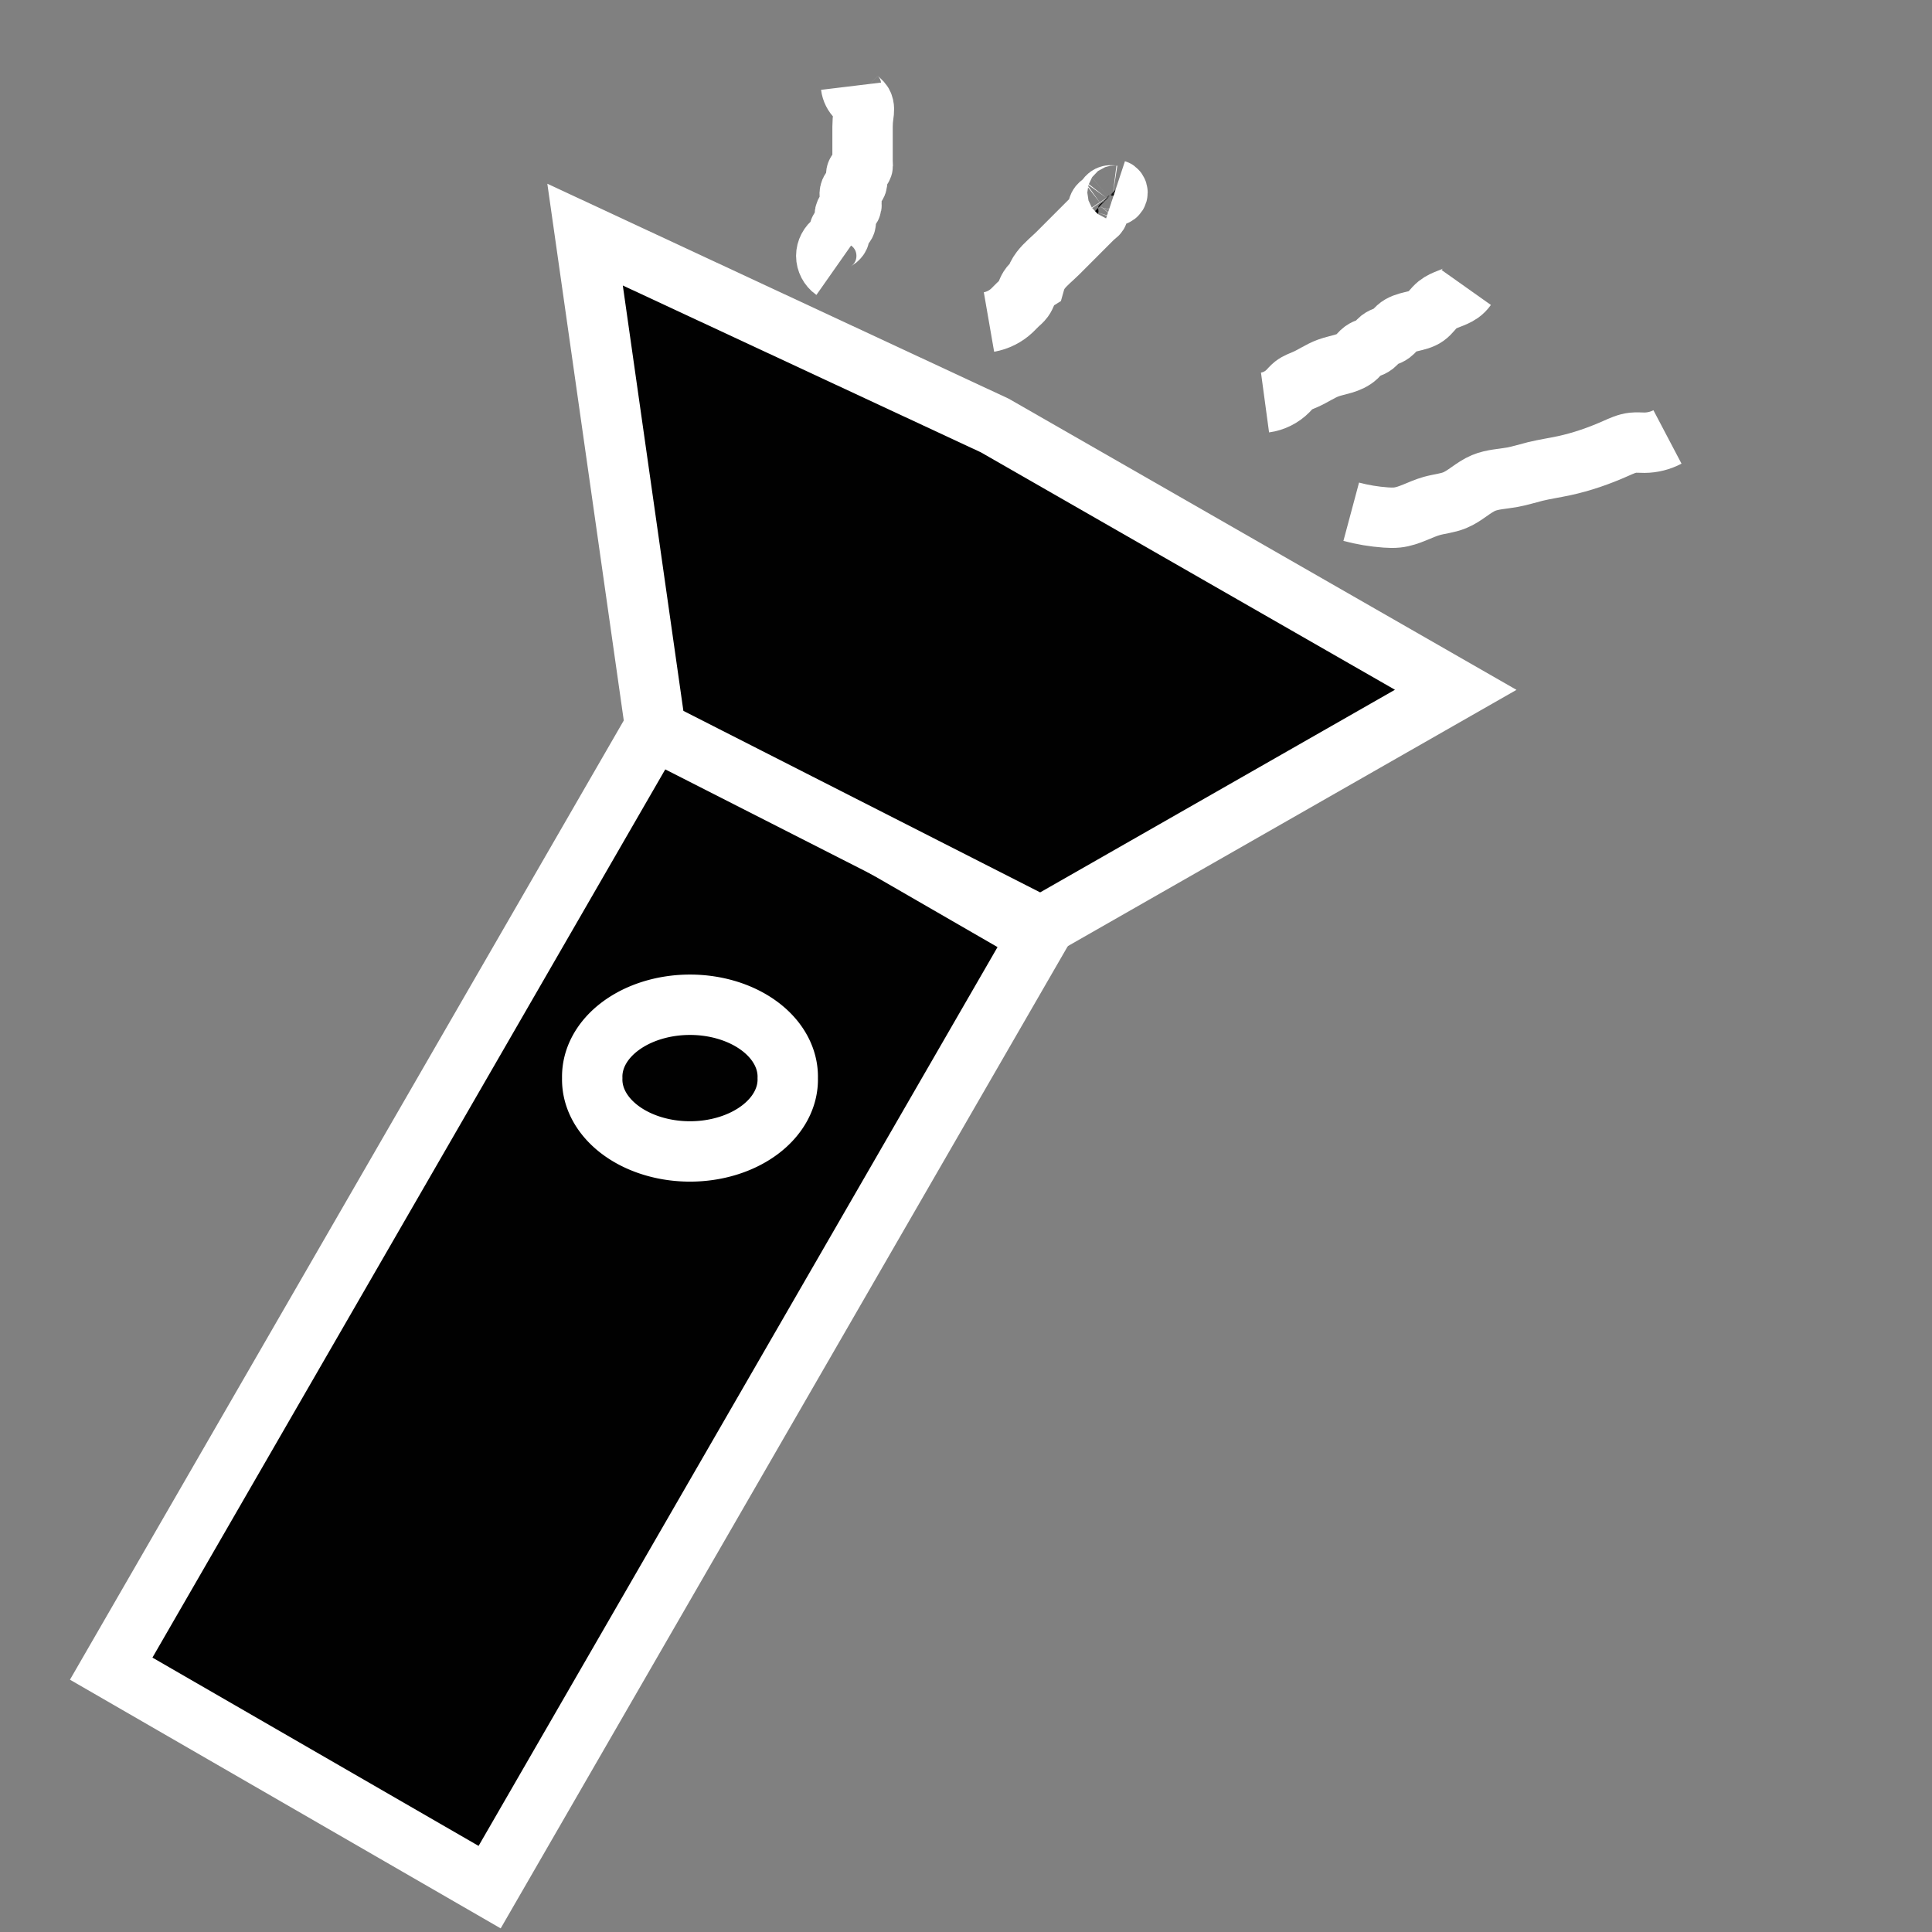 <?xml version="1.0" encoding="UTF-8" standalone="no"?>
<!-- Created with Inkscape (http://www.inkscape.org/) -->

<svg
   xmlns:dc="http://purl.org/dc/elements/1.1/"
   xmlns:cc="http://creativecommons.org/ns#"
   xmlns:rdf="http://www.w3.org/1999/02/22-rdf-syntax-ns#"
   xmlns:svg="http://www.w3.org/2000/svg"
   xmlns="http://www.w3.org/2000/svg"
   xmlns:sodipodi="http://sodipodi.sourceforge.net/DTD/sodipodi-0.dtd"
   xmlns:inkscape="http://www.inkscape.org/namespaces/inkscape"
   width="48px"
   height="48px"
   id="svg2985"
   version="1.1"
   inkscape:version="0.48.5 r10040"
   sodipodi:docname="flashlight.svg"
   inkscape:export-filename="/home/risto/Dropbox/defend-ukraine/img/flashlight.png"
   inkscape:export-xdpi="37.5"
   inkscape:export-ydpi="37.5">
  <rect width="100%" height="100%" fill="#808080" stroke="none"/>
  <defs
     id="defs2987">
    <inkscape:path-effect
       effect="spiro"
       id="path-effect3814"
       is_visible="true" />
    <inkscape:path-effect
       effect="spiro"
       id="path-effect3810"
       is_visible="true" />
    <inkscape:path-effect
       effect="spiro"
       id="path-effect3806"
       is_visible="true" />
    <inkscape:path-effect
       effect="spiro"
       id="path-effect3802"
       is_visible="true" />
  </defs>
  <sodipodi:namedview
     id="base"
     pagecolor="#ffffff"
     bordercolor="#666666"
     borderopacity="1.0"
     inkscape:pageopacity="0"
     inkscape:pageshadow="2"
     inkscape:zoom="7"
     inkscape:cx="-1"
     inkscape:cy="24"
     inkscape:current-layer="layer1"
     showgrid="true"
     inkscape:grid-bbox="true"
     inkscape:document-units="px"
     showborder="true"
     inkscape:showpageshadow="false"
     inkscape:window-width="1920"
     inkscape:window-height="1041"
     inkscape:window-x="0"
     inkscape:window-y="0"
     inkscape:window-maximized="1" />
  <g
     id="layer1"
     inkscape:label="Layer 1"
     inkscape:groupmode="layer">
    <g
       id="g3816"
       style="fill:#010101;fill-opacity:1;stroke:#ffffff;stroke-opacity:1;stroke-width:1.5;stroke-miterlimit:4;stroke-dasharray:none">
      <rect
         transform="matrix(0.866,0.5,-0.5,0.866,0,0)"
         y="7.236"
         x="23.122"
         height="27.286"
         width="10.857"
         id="rect2993"
         style="fill:#010101;fill-opacity:1;stroke:#ffffff;stroke-width:1.5;stroke-opacity:1;stroke-miterlimit:4;stroke-dasharray:none" />
      <path
         sodipodi:nodetypes="cccccc"
         inkscape:connector-curvature="0"
         id="path3791"
         d="M 24.714,10.571 36.167,17.138 25.863,23.023 16.291,18.153 14.536,5.829 z"
         inkscape:transform-center-y="0.73917278"
         inkscape:transform-center-x="-0.4039665"
         style="fill:#010101;fill-opacity:1;stroke:#ffffff;stroke-opacity:1;stroke-width:1.5;stroke-miterlimit:4;stroke-dasharray:none" />
      <path
         transform="translate(-4.143,0.714)"
         d="m 23.714,26.071 a 2.429,1.786 0 1 1 -4.857,0 2.429,1.786 0 1 1 4.857,0 z"
         sodipodi:ry="1.7857143"
         sodipodi:rx="2.4285715"
         sodipodi:cy="26.071428"
         sodipodi:cx="21.285715"
         id="path3794"
         style="fill:#010101;fill-opacity:1;stroke:#ffffff;stroke-opacity:1;stroke-width:1.5;stroke-miterlimit:4;stroke-dasharray:none"
         sodipodi:type="arc" />
      <path
         inkscape:connector-curvature="0"
         inkscape:original-d="m 20.714286,6.7142857 c 0,-0.2380952 -0.03914,-0.47943 0,-0.7142857 0.01107,-0.066427 0.11274,-0.082623 0.142857,-0.1428571 0.0213,-0.042592 -0.0213,-0.1002654 0,-0.1428572 C 20.88726,5.6540519 20.978704,5.6353162 21,5.5714286 c 0.03012,-0.090351 -0.03012,-0.1953635 0,-0.2857143 0.0213,-0.063888 0.11274,-0.082623 0.142857,-0.1428572 0.0213,-0.042592 0,-0.095238 0,-0.1428571 0,-0.095238 -0.03012,-0.1953635 0,-0.2857143 0.0213,-0.063888 0.11274,-0.082623 0.142857,-0.1428571 0.04259,-0.085184 -0.04259,-0.2005308 0,-0.2857143 0.03012,-0.060234 0.11274,-0.082623 0.142857,-0.1428572 0.0213,-0.042592 0,-0.095238 0,-0.1428571 0,-0.047619 0,-0.095238 0,-0.1428571 0,-0.2380953 0,-0.4761905 0,-0.7142858 0,-0.074703 0.01878,-0.5338655 0,-0.5714285 -0.03012,-0.060234 -0.11274,-0.082623 -0.142857,-0.1428572 -0.2102,-0.4204013 0.330941,0.1880832 -0.142857,-0.2857143"
         inkscape:path-effect="#path-effect3802"
         id="path3800"
         d="M 20.714,6.714 C 20.6,6.634 20.528,6.497 20.528,6.357 20.528,6.218 20.6,6.08 20.714,6 c 0.028,-0.02 0.059,-0.036 0.086,-0.058 0.013,-0.011 0.026,-0.023 0.036,-0.037 0.01,-0.014 0.018,-0.03 0.021,-0.047 0.004,-0.024 5.81e-4,-0.048 -0.003,-0.072 -0.003,-0.024 -0.005,-0.049 0.003,-0.071 0.005,-0.016 0.016,-0.03 0.028,-0.043 0.012,-0.012 0.026,-0.022 0.04,-0.032 0.014,-0.01 0.028,-0.019 0.042,-0.03 0.013,-0.011 0.025,-0.024 0.033,-0.039 0.012,-0.021 0.015,-0.046 0.014,-0.071 -0.001,-0.024 -0.007,-0.048 -0.012,-0.072 -0.006,-0.024 -0.012,-0.047 -0.013,-0.072 -0.002,-0.024 8.76e-4,-0.049 0.011,-0.071 0.015,-0.031 0.043,-0.052 0.071,-0.072 0.028,-0.02 0.056,-0.041 0.072,-0.071 0.011,-0.022 0.015,-0.047 0.013,-0.071 -0.001,-0.024 -0.007,-0.048 -0.013,-0.072 -0.013,-0.048 -0.028,-0.095 -0.032,-0.144 -0.004,-0.049 0.003,-0.101 0.032,-0.141 0.02,-0.027 0.049,-0.047 0.076,-0.068 0.027,-0.021 0.054,-0.044 0.067,-0.075 0.009,-0.022 0.011,-0.047 0.009,-0.072 -0.002,-0.024 -0.008,-0.048 -0.013,-0.072 -0.005,-0.024 -0.011,-0.048 -0.011,-0.072 -6.67e-4,-0.024 0.003,-0.049 0.015,-0.07 0.008,-0.015 0.021,-0.027 0.034,-0.038 0.013,-0.011 0.028,-0.02 0.042,-0.03 0.014,-0.01 0.028,-0.02 0.04,-0.032 0.012,-0.012 0.022,-0.026 0.028,-0.043 0.007,-0.023 0.005,-0.047 0.003,-0.071 -0.002,-0.024 -0.003,-0.048 -0.003,-0.072 0,-0.048 0,-0.095 0,-0.143 0,-0.238 0,-0.476 0,-0.714 0,-0.097 0.008,-0.193 0.022,-0.288 0.007,-0.048 0.013,-0.096 0.012,-0.144 -9.84e-4,-0.048 -0.01,-0.097 -0.034,-0.139 -0.034,-0.058 -0.094,-0.096 -0.143,-0.143 -0.078,-0.075 -0.13,-0.178 -0.143,-0.286"
         style="fill:#010101;stroke:#ffffff;stroke-width:1.5;stroke-linecap:butt;stroke-linejoin:miter;stroke-opacity:1;fill-opacity:1;stroke-miterlimit:4;stroke-dasharray:none" />
      <path
         inkscape:connector-curvature="0"
         inkscape:original-d="m 24.571429,8 c 0.190476,-0.095238 0.388817,-0.1761479 0.571428,-0.2857143 0.05775,-0.034648 0.09524,-0.095238 0.142857,-0.1428571 0.04762,-0.047619 0.105502,-0.086824 0.142857,-0.1428572 0.05906,-0.088596 0.08379,-0.197118 0.142858,-0.2857143 C 25.608784,7.086824 25.666667,7.047619 25.714286,7 25.761905,6.9047619 25.798079,6.802882 25.857143,6.7142857 25.939324,6.5910143 26.174131,6.397298 26.285714,6.2857143 26.52381,6.047619 26.761905,5.8095238 27,5.5714286 c 0.04762,-0.047619 0.09524,-0.095238 0.142857,-0.1428572 0.04762,-0.047619 0.11274,-0.082623 0.142857,-0.1428571 0.0213,-0.042592 -0.0213,-0.1002654 0,-0.1428572 C 27.315831,5.0826233 27.380952,5.047619 27.428571,5 c 0.04762,-0.047619 0.08262,-0.1127402 0.142858,-0.1428571 0.04259,-0.021296 0.109185,0.033672 0.142857,0 0.03367,-0.033672 0,-0.095238 0,-0.1428572"
         inkscape:path-effect="#path-effect3806"
         id="path3804"
         d="m 24.571,8 c 0.213,-0.037 0.414,-0.138 0.571,-0.286 0.049,-0.046 0.094,-0.097 0.143,-0.143 0.049,-0.046 0.103,-0.088 0.143,-0.143 0.063,-0.086 0.086,-0.195 0.143,-0.286 C 25.607,7.085 25.657,7.036 25.714,7 25.743,6.897 25.792,6.799 25.857,6.714 25.98,6.554 26.143,6.429 26.286,6.286 26.524,6.048 26.762,5.81 27,5.571 c 0.048,-0.048 0.095,-0.095 0.143,-0.143 0.024,-0.024 0.05,-0.046 0.077,-0.067 0.013,-0.01 0.027,-0.021 0.039,-0.033 0.012,-0.012 0.022,-0.026 0.027,-0.043 0.008,-0.023 0.005,-0.048 0.002,-0.071 -0.003,-0.024 -0.007,-0.048 -0.002,-0.072 0.004,-0.017 0.012,-0.032 0.023,-0.046 0.011,-0.013 0.024,-0.025 0.038,-0.035 0.027,-0.021 0.058,-0.038 0.082,-0.062 0.024,-0.024 0.041,-0.055 0.062,-0.082 0.01,-0.014 0.022,-0.027 0.035,-0.038 0.013,-0.011 0.029,-0.019 0.046,-0.023 0.023,-0.005 0.048,-7.647e-4 0.072,0.003 0.024,0.003 0.049,0.006 0.071,-0.003 0.014,-0.005 0.027,-0.015 0.036,-0.028 0.009,-0.013 0.013,-0.028 0.013,-0.043 0,-0.015 -0.005,-0.031 -0.013,-0.043 -0.009,-0.013 -0.021,-0.023 -0.036,-0.028"
         style="fill:#010101;stroke:#ffffff;stroke-width:1.5;stroke-linecap:butt;stroke-linejoin:miter;stroke-opacity:1;fill-opacity:1;stroke-miterlimit:4;stroke-dasharray:none" />
      <path
         inkscape:connector-curvature="0"
         inkscape:original-d="M 31.428571,10 C 31.619048,9.9047619 31.817389,9.8238521 32,9.7142857 32.05775,9.6796377 32.08682,9.608784 32.142857,9.5714286 32.231457,9.5123646 32.333333,9.4761906 32.428571,9.4285714 32.619048,9.3333333 32.802273,9.2219481 33,9.1428571 c 0.290398,-0.116159 0.463017,-0.1182015 0.714286,-0.2857142 0.05603,-0.037356 0.08682,-0.1055017 0.142857,-0.1428572 0.0886,-0.059064 0.197118,-0.083793 0.285714,-0.1428571 0.05603,-0.037356 0.08682,-0.1055017 0.142857,-0.1428572 0.0886,-0.059064 0.197118,-0.083793 0.285715,-0.1428571 0.05603,-0.037356 0.08262,-0.1127402 0.142857,-0.1428572 0.464636,-0.232318 0.339811,-0.036065 0.714285,-0.2857142 0.263737,-0.1758242 0.02198,-0.1098902 0.285715,-0.2857143 0.177192,-0.1181283 0.394236,-0.167586 0.571428,-0.2857143 0.05603,-0.037356 0.09524,-0.095238 0.142857,-0.1428572"
         inkscape:path-effect="#path-effect3810"
         id="path3808"
         d="M 31.429,10 C 31.643,9.971 31.848,9.869 32,9.714 c 0.047,-0.048 0.09,-0.101 0.143,-0.143 0.084,-0.066 0.188,-0.1 0.286,-0.143 C 32.624,9.343 32.8,9.216 33,9.143 c 0.122,-0.045 0.25,-0.069 0.374,-0.106 0.124,-0.037 0.247,-0.089 0.341,-0.179 0.049,-0.047 0.088,-0.103 0.143,-0.143 0.043,-0.031 0.094,-0.051 0.144,-0.07 0.05,-0.019 0.1,-0.04 0.142,-0.073 0.053,-0.042 0.09,-0.101 0.143,-0.143 0.042,-0.033 0.093,-0.053 0.142,-0.072 0.05,-0.019 0.1,-0.039 0.143,-0.071 0.054,-0.04 0.093,-0.098 0.143,-0.143 0.096,-0.087 0.226,-0.123 0.352,-0.153 0.126,-0.03 0.257,-0.058 0.362,-0.133 0.11,-0.078 0.181,-0.201 0.286,-0.286 0.083,-0.067 0.184,-0.109 0.283,-0.147 0.1,-0.039 0.201,-0.076 0.288,-0.138 0.055,-0.039 0.104,-0.088 0.143,-0.143"
         style="fill:#010101;stroke:#ffffff;stroke-width:1.5;stroke-linecap:butt;stroke-linejoin:miter;stroke-opacity:1;fill-opacity:1;stroke-miterlimit:4;stroke-dasharray:none" />
      <path
         inkscape:connector-curvature="0"
         inkscape:original-d="m 33.571429,12.714286 c 0.663823,0.165955 0.37509,0.142857 0.857142,0.142857 0.09524,0 0.192326,0.01868 0.285715,0 0.295321,-0.05906 0.567561,-0.202977 0.857143,-0.285714 0.188784,-0.05394 0.392012,-0.06312 0.571428,-0.142858 0.253733,-0.11277 0.456481,-0.325449 0.714286,-0.428571 0.225444,-0.09018 0.477257,-0.09018 0.714286,-0.142857 0.191663,-0.04259 0.379765,-0.100266 0.571428,-0.142857 0.237029,-0.05267 0.480031,-0.07897 0.714286,-0.142857 0.435836,-0.118865 0.857143,-0.285715 1.285714,-0.428572 0.142857,-0.04762 0.280911,-0.113325 0.428572,-0.142857 0.09339,-0.01868 0.193319,0.0231 0.285714,0 0.741796,-0.185449 -0.152506,-0.142857 0.571428,-0.142857"
         inkscape:path-effect="#path-effect3814"
         id="path3812"
         d="m 33.571,12.714 c 0.28,0.075 0.568,0.122 0.857,0.143 0.095,0.007 0.191,0.01 0.286,0 0.3,-0.033 0.566,-0.204 0.857,-0.286 0.189,-0.053 0.389,-0.068 0.571,-0.143 C 36.4,12.323 36.601,12.108 36.857,12 c 0.225,-0.094 0.475,-0.099 0.714,-0.143 0.193,-0.035 0.381,-0.096 0.571,-0.143 0.236,-0.057 0.477,-0.092 0.714,-0.143 0.443,-0.095 0.872,-0.245 1.286,-0.429 0.138,-0.061 0.278,-0.127 0.429,-0.143 0.095,-0.01 0.19,5.22e-4 0.286,0 0.198,-0.001 0.396,-0.051 0.571,-0.143"
         style="fill:#010101;stroke:#ffffff;stroke-width:1.5;stroke-linecap:butt;stroke-linejoin:miter;stroke-opacity:1;fill-opacity:1;stroke-miterlimit:4;stroke-dasharray:none" />
    </g>
  </g>
</svg>
